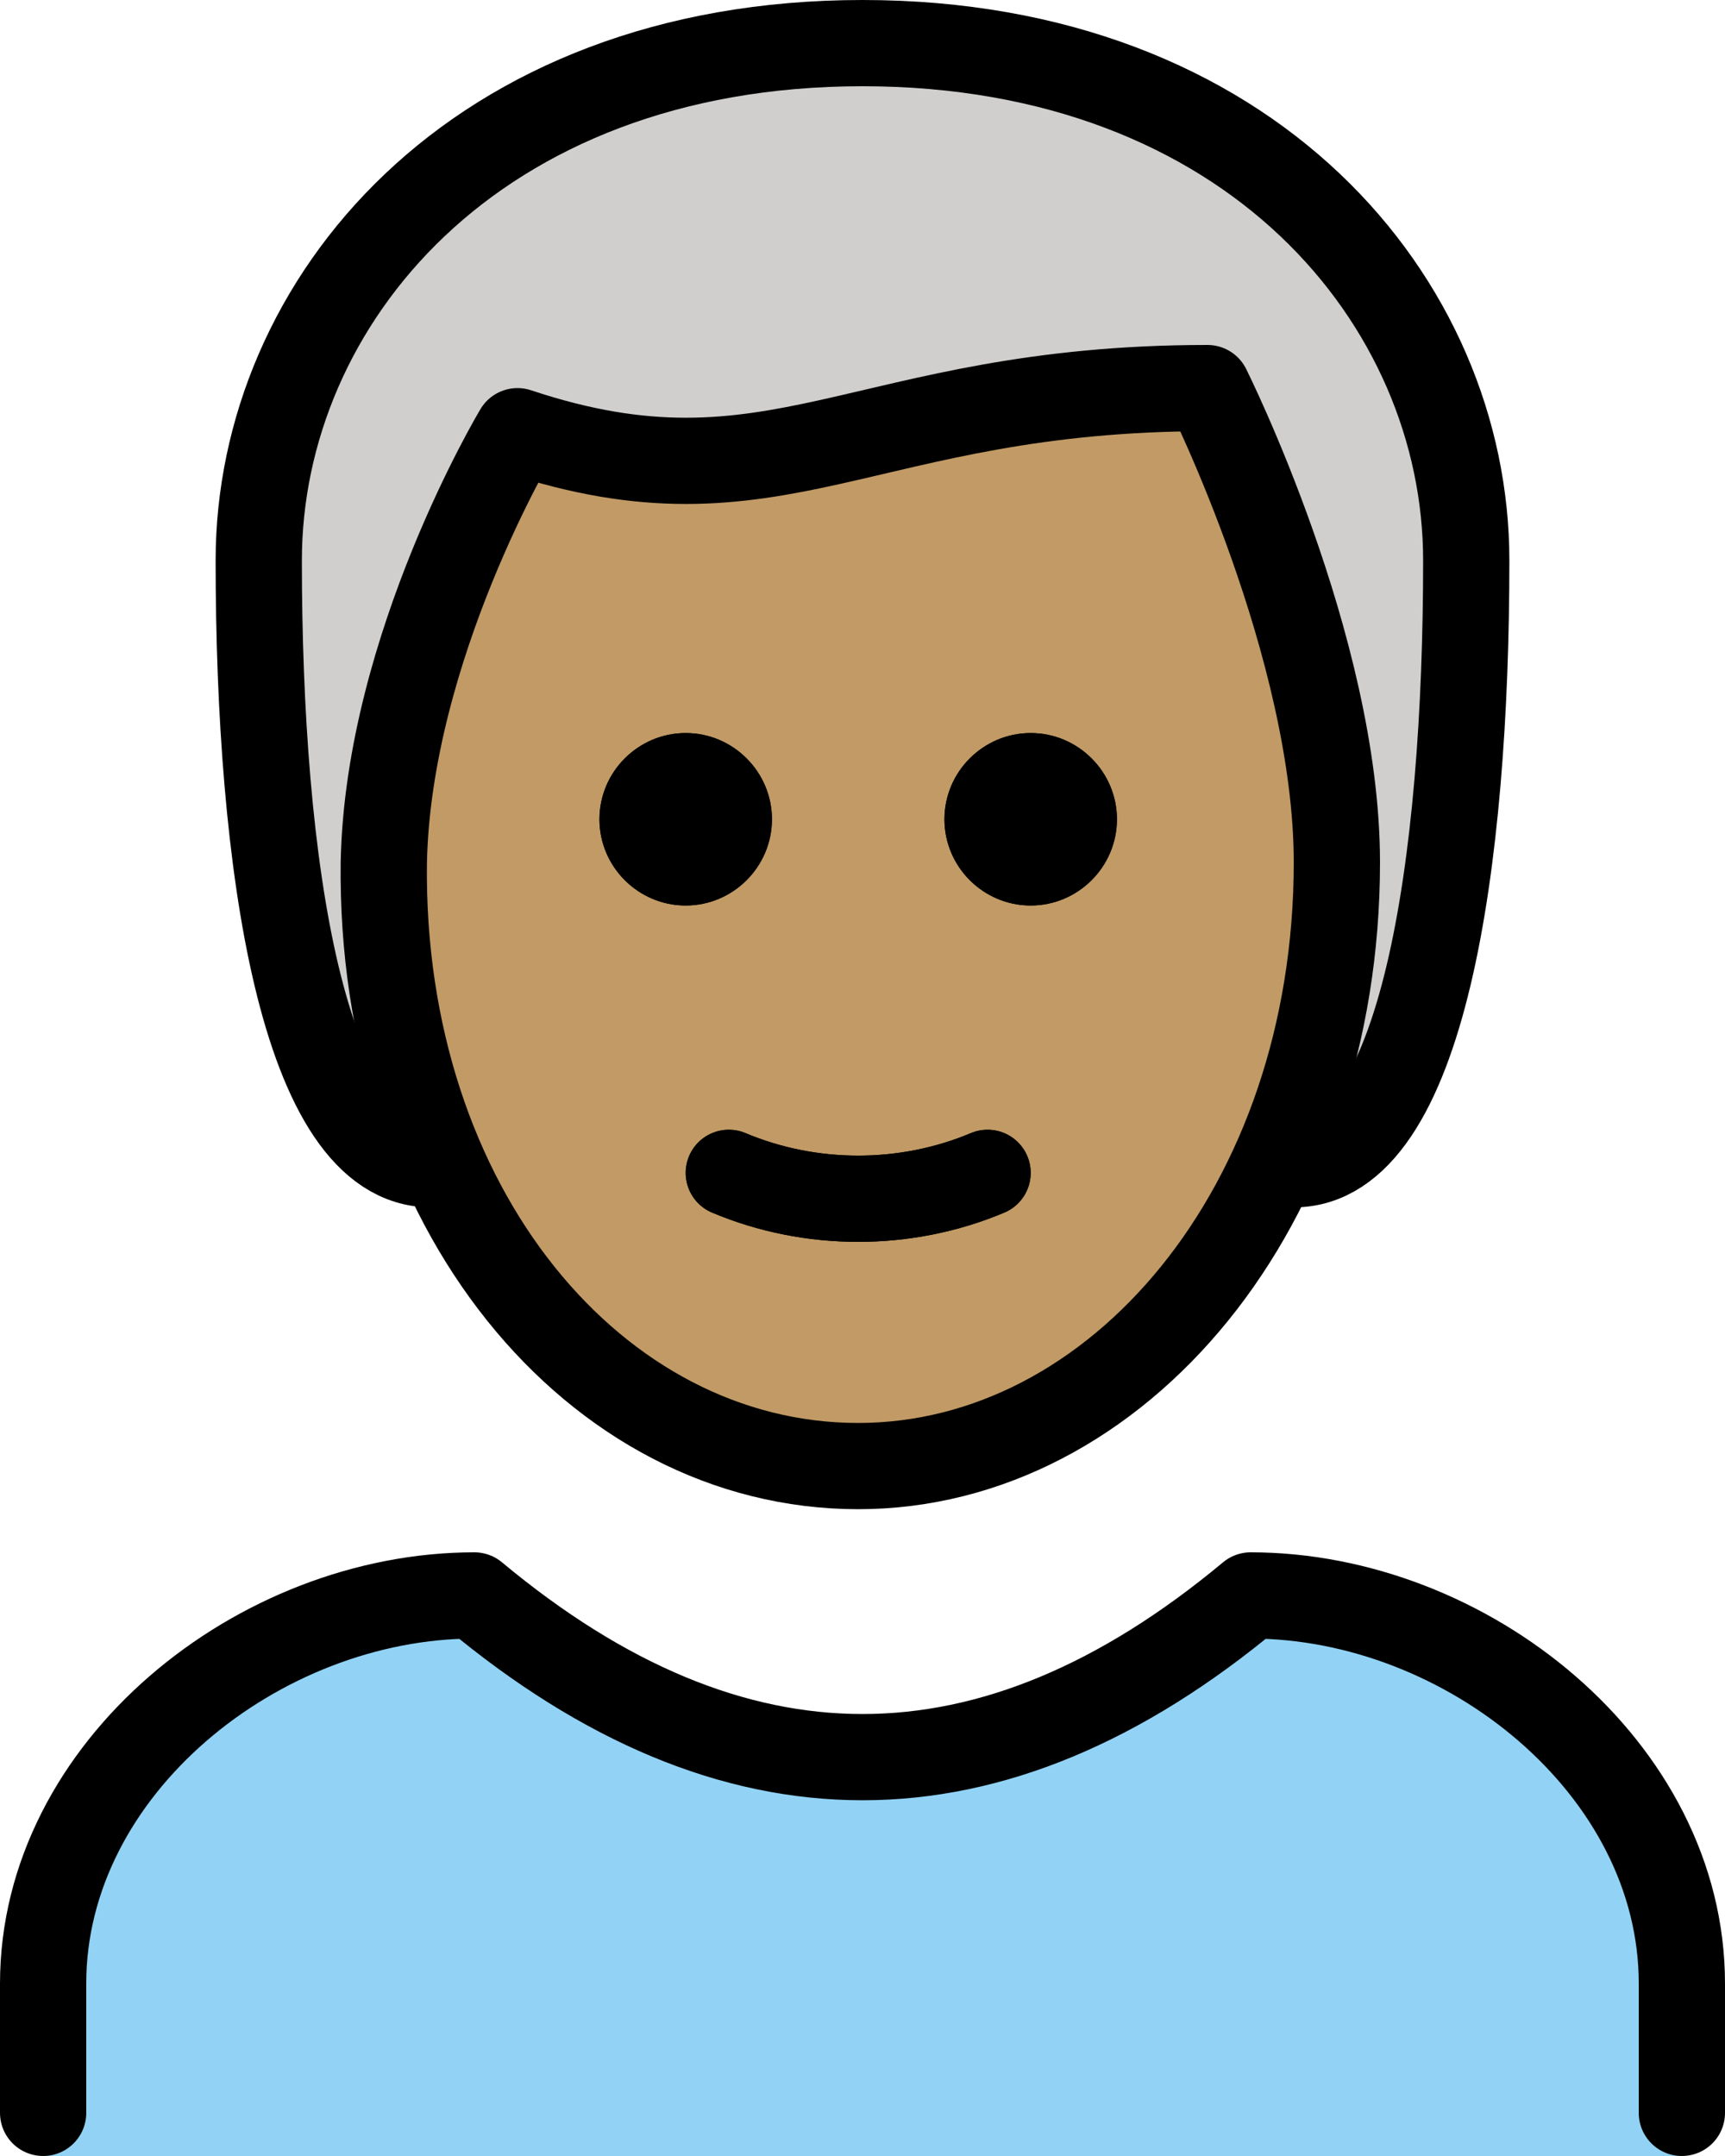 <?xml version="1.0" encoding="UTF-8" standalone="no"?>
<svg
   id="emoji"
   viewBox="0 0 40 50"
   version="1.1"
   sodipodi:docname="1f468-1f3fd-200d-1f9b3.svg"
   width="40"
   height="50"
   xmlns:inkscape="http://www.inkscape.org/namespaces/inkscape"
   xmlns:sodipodi="http://sodipodi.sourceforge.net/DTD/sodipodi-0.dtd"
   xmlns="http://www.w3.org/2000/svg"
   xmlns:svg="http://www.w3.org/2000/svg">
  <defs
     id="defs12" />
  <sodipodi:namedview
     id="namedview12"
     pagecolor="#ffffff"
     bordercolor="#000000"
     borderopacity="0.25"
     inkscape:showpageshadow="2"
     inkscape:pageopacity="0.0"
     inkscape:pagecheckerboard="0"
     inkscape:deskcolor="#d1d1d1" />
  <g
     id="hair"
     transform="translate(-16,-11)">
    <path
       fill="#d0cfce"
       d="m 26,38 c -3,0 -4,-7 -4,-14 0,-6 5,-12 14,-12 9,0 14,6 14,12 0,7 -1,14 -4,14"
       id="path1" />
  </g>
  <g
     id="skin"
     transform="translate(-16,-11)">
    <path
       fill="#c19a65"
       d="m 24.9,30.5 c -0.1,8 4.1,14 11,14 7.1,0 11.1,-6 11.1,-14 0,-5 -3,-10 -3,-10 -8,0 -10,3 -16,1 -1.9,2.6 -2.9,5.8 -3.1,9 z"
       id="path2" />
  </g>
  <g
     id="color"
     transform="translate(-16,-11)">
    <path
       fill="#92d3f5"
       d="m 17,61 v -4 c 0,-5 5,-9 10,-9 6,5 12,5 18,0 5,0 10,4 10,9 v 4"
       id="path3" />
  </g>
  <g
     id="line"
     transform="translate(-16,-11)">
    <path
       d="m 41.9,30 c 0,1.1 -0.9,2 -2,2 -1.1,0 -2,-0.9 -2,-2 0,-1.1 0.9,-2 2,-2 1.1,0 2,0.9 2,2"
       id="path4" />
    <path
       d="m 33.9,30 c 0,1.1 -0.9,2 -2,2 -1.1,0 -2,-0.9 -2,-2 0,-1.1 0.9,-2 2,-2 1.1,0 2,0.9 2,2"
       id="path5" />
    <path
       fill="none"
       stroke="#000000"
       stroke-linecap="round"
       stroke-linejoin="round"
       stroke-width="2"
       d="m 32.9,38.2 c 1.9,0.8 4.1,0.8 6,0"
       id="path6" />
    <path
       fill="none"
       stroke="#000000"
       stroke-linecap="round"
       stroke-linejoin="round"
       stroke-width="2"
       d="m 26,38 c -3,0 -4,-7 -4,-14 0,-6 5,-12 14,-12 9,0 14,6 14,12 0,7 -1,14 -4,14"
       id="path7" />
    <path
       fill="none"
       stroke="#000000"
       stroke-linecap="round"
       stroke-linejoin="round"
       stroke-width="2"
       d="m 17,60 v -3 c 0,-5 5,-9 10,-9 6,5 12,5 18,0 5,0 10,4 10,9 v 3"
       id="path8" />
    <path
       d="m 41.9,30 c 0,1.1 -0.9,2 -2,2 -1.1,0 -2,-0.9 -2,-2 0,-1.1 0.9,-2 2,-2 1.1,0 2,0.9 2,2"
       id="path9" />
    <path
       d="m 33.9,30 c 0,1.1 -0.9,2 -2,2 -1.1,0 -2,-0.9 -2,-2 0,-1.1 0.9,-2 2,-2 1.1,0 2,0.9 2,2"
       id="path10" />
    <path
       fill="none"
       stroke="#000000"
       stroke-linejoin="round"
       stroke-width="2"
       d="m 24.9,31 c -0.1,8 4.9,14 11,14 6,0 11.1,-6 11.1,-14 0,-5 -3,-11 -3,-11 -8,0 -10,3 -16,1 0,0 -3,5 -3.1,10 z"
       id="path11" />
    <path
       fill="none"
       stroke="#000000"
       stroke-linecap="round"
       stroke-linejoin="round"
       stroke-width="2"
       d="m 32.9,38.2 c 1.9,0.8 4.1,0.8 6,0"
       id="path12" />
  </g>
</svg>
